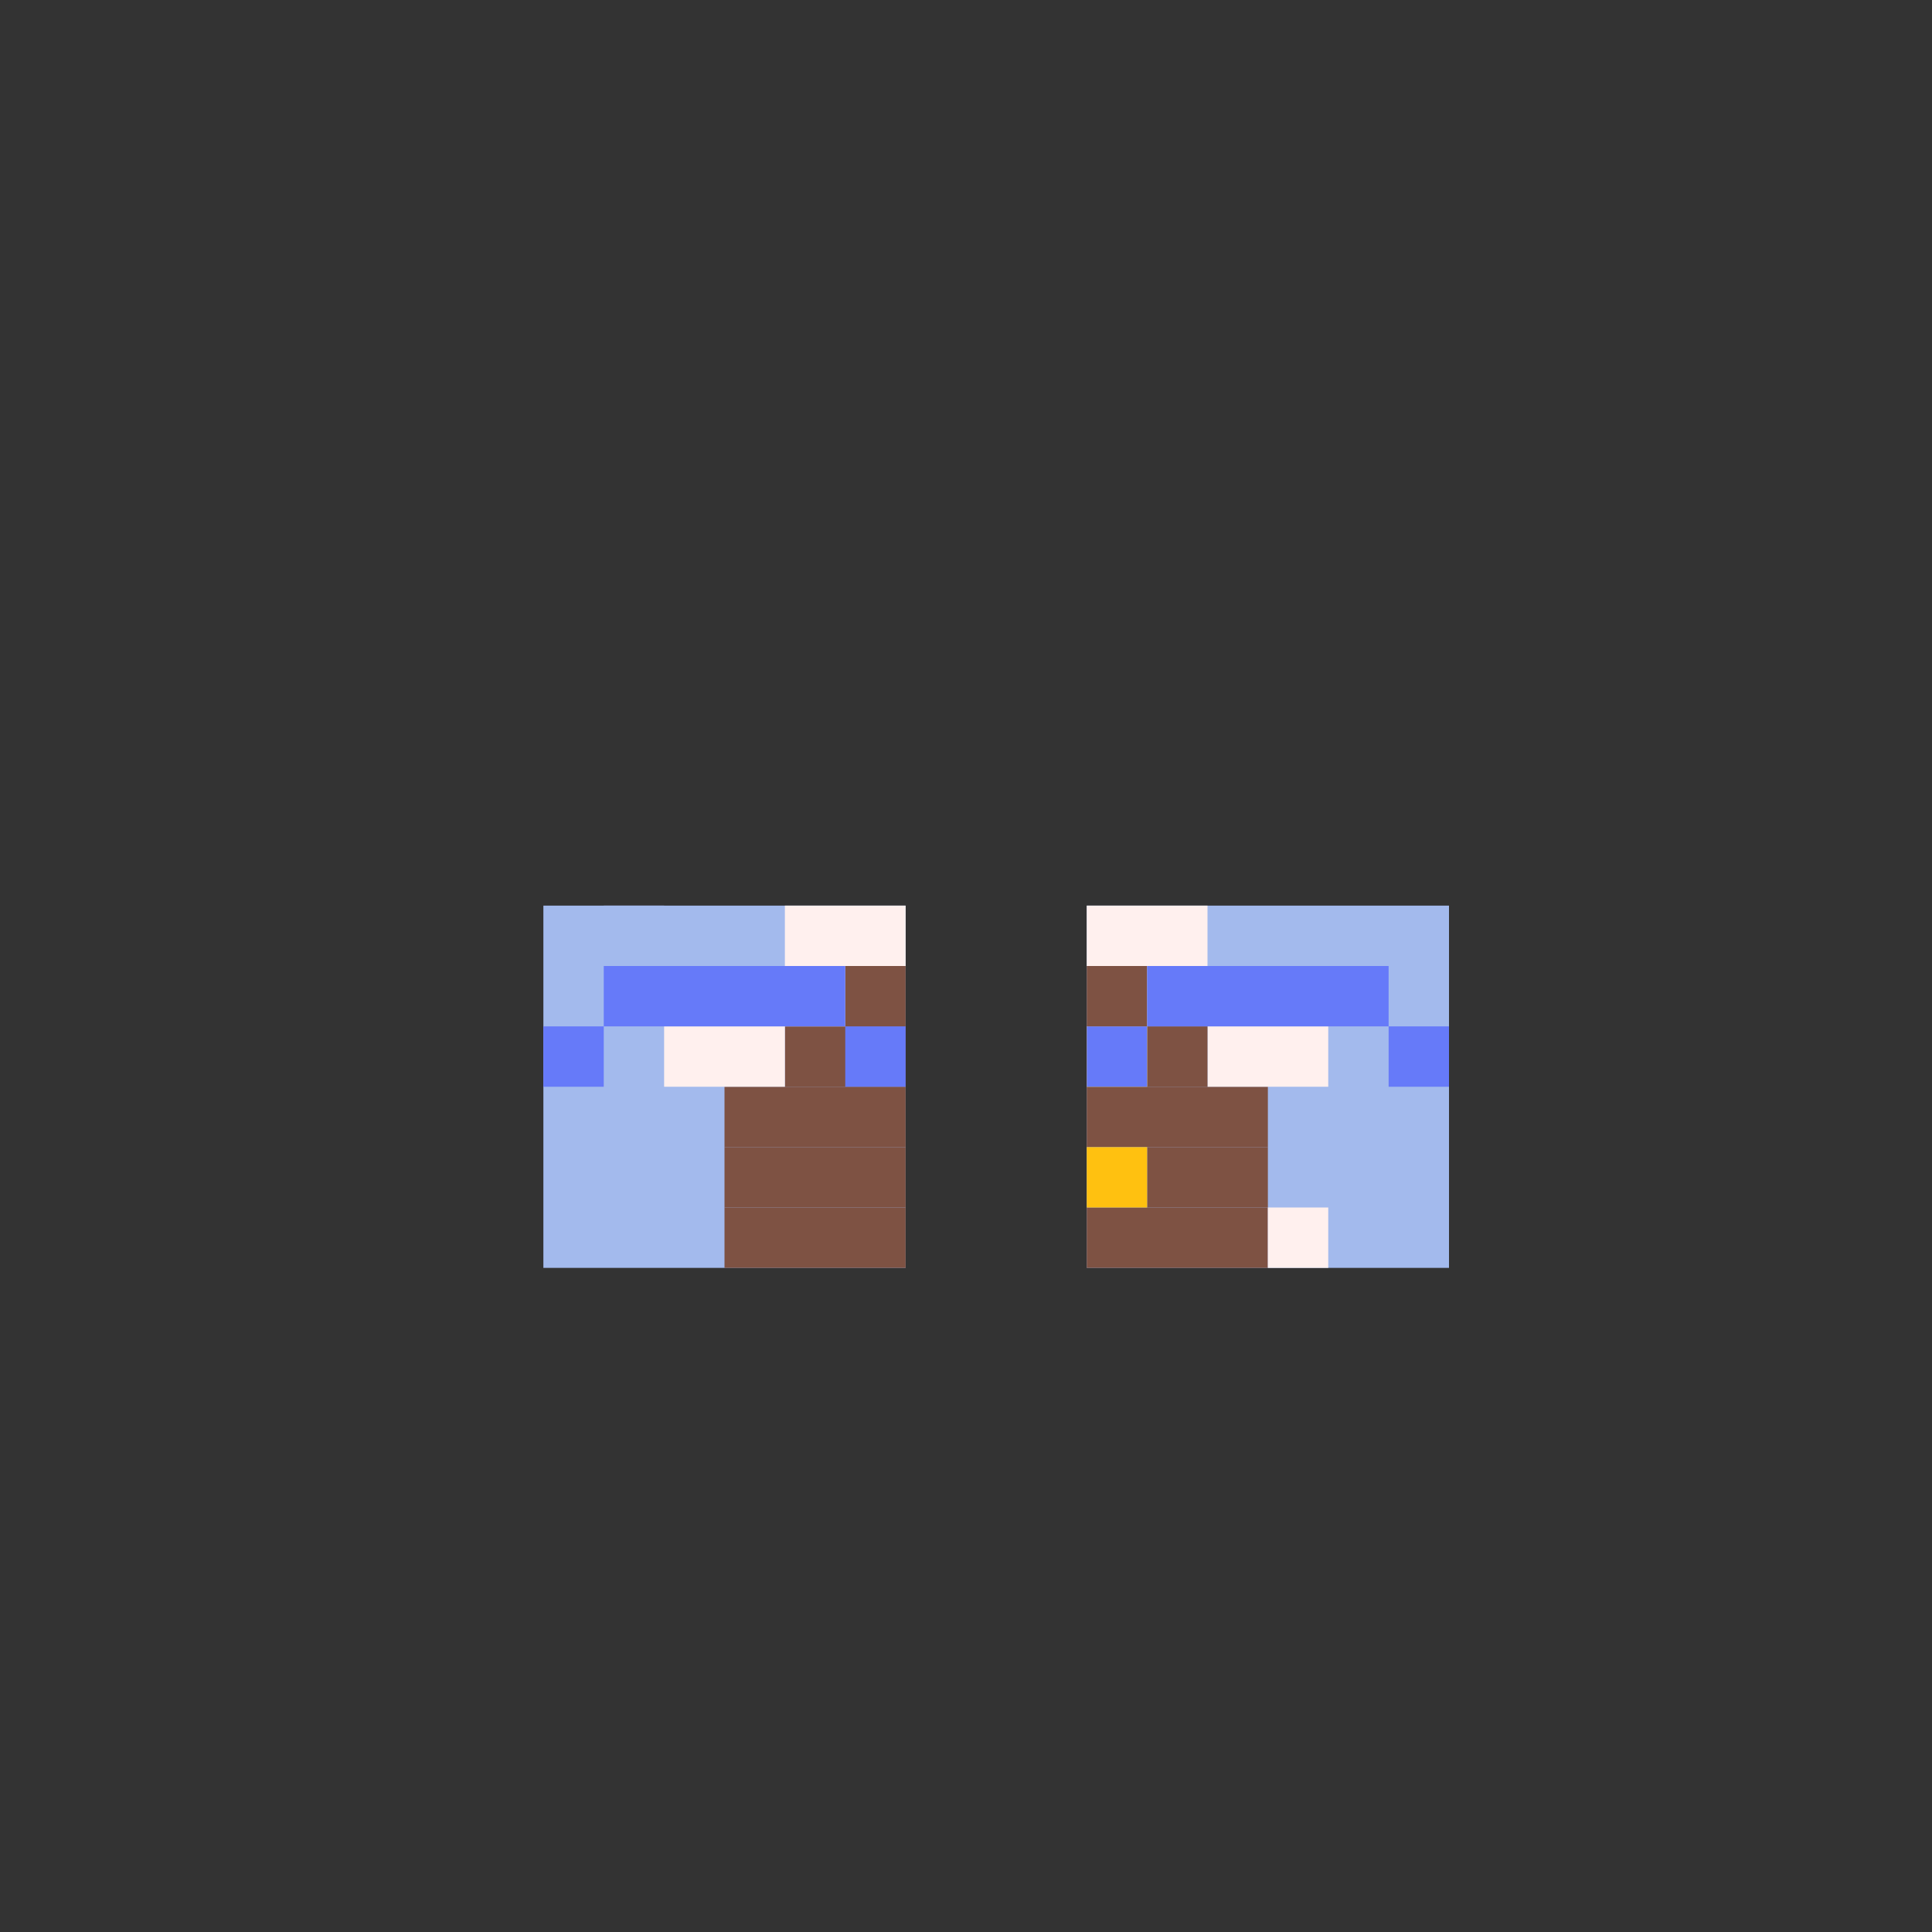 <svg width="320" height="320" viewBox="0 0 320 320" fill="none" xmlns="http://www.w3.org/2000/svg">
<rect x="0" y="0" width="320" height="320" fill="#333333" stroke="none"/>
<rect x="180" y="150" width="60" height="30" fill="#A3BAED"/>
<rect x="90" y="150" width="60" height="30" fill="#A3BAED"/>
<rect x="90" y="170" width="60" height="40" fill="#A3BAED"/>
<rect x="180" y="170" width="60" height="40" fill="#A3BAED"/>
<rect x="120" y="200" width="30" height="10" fill="#7E5243"/>
<rect x="180" y="200" width="30" height="10" fill="#7E5243"/>
<rect x="120" y="190" width="30" height="10" fill="#7E5243"/>
<rect x="120" y="180" width="30" height="10" fill="#7E5243"/>
<rect x="180" y="180" width="30" height="10" fill="#7E5243"/>
<rect x="130" y="170" width="20" height="10" fill="#7E5243"/>
<rect x="190" y="190" width="20" height="10" fill="#7E5243"/>
<rect x="110" y="170" width="20" height="10" fill="#FFF0EE"/>
<rect x="120" y="160" width="20" height="10" fill="#FFF0EE"/>
<rect x="130" y="150" width="20" height="10" fill="#FFF0EE"/>
<rect width="20" height="10" transform="matrix(-1 0 0 1 220 170)" fill="#FFF0EE"/>
<rect width="10" height="10" transform="matrix(-1 0 0 1 220 200)" fill="#FFF0EE"/>
<rect width="20" height="10" transform="matrix(-1 0 0 1 210 160)" fill="#FFF0EE"/>
<rect width="20" height="10" transform="matrix(-1 0 0 1 200 150)" fill="#FFF0EE"/>
<rect x="140" y="160" width="10" height="10" fill="#7E5243"/>
<rect x="190" y="170" width="10" height="10" fill="#7E5243"/>
<rect x="180" y="160" width="10" height="10" fill="#7E5243"/>
<rect x="180" y="170" width="10" height="10" fill="#FFC110"/>
<rect x="180" y="190" width="10" height="10" fill="#FFC110"/>
<rect x="190" y="160" width="40" height="10" fill="#667AF9"/>
<rect x="100" y="160" width="40" height="10" fill="#667AF9"/>
<rect x="180" y="170" width="10" height="10" fill="#667AF9"/>
<rect x="90" y="170" width="10" height="10" fill="#667AF9"/>
<rect x="230" y="170" width="10" height="10" fill="#667AF9"/>
<rect x="140" y="170" width="10" height="10" fill="#667AF9"/>
<rect x="100" y="150" width="10" height="10" fill="#A3BAED"/>
</svg>
